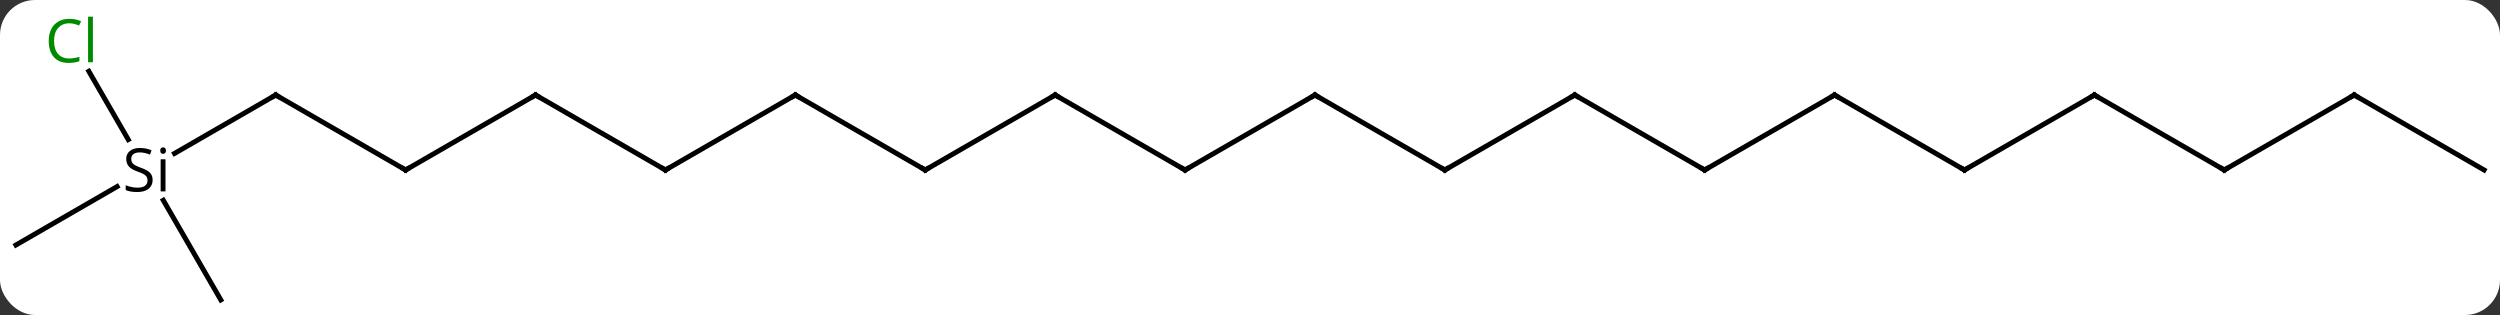 <svg width="500" viewBox="0 0 500 63" style="fill-opacity:1; color-rendering:auto; color-interpolation:auto; text-rendering:auto; stroke:black; stroke-linecap:square; stroke-miterlimit:10; shape-rendering:auto; stroke-opacity:1; fill:black; stroke-dasharray:none; font-weight:normal; stroke-width:1; font-family:'Open Sans'; font-style:normal; stroke-linejoin:miter; font-size:12; stroke-dashoffset:0; image-rendering:auto;" height="63" class="cas-substance-image" xmlns:xlink="http://www.w3.org/1999/xlink" xmlns="http://www.w3.org/2000/svg"><rect x="0" y="0" width="500" height="63" fill="#333333" stroke="none"/><svg class="cas-substance-single-component"><rect y="0" x="0" width="500" stroke="none" ry="7" rx="7" height="63" fill="white" class="cas-substance-group"/><svg y="0" x="0" width="500" viewBox="0 0 500 63" style="fill:black;" height="63" class="cas-substance-single-component-image"><svg><g><g transform="translate(250,34)" style="text-rendering:geometricPrecision; color-rendering:optimizeQuality; color-interpolation:linearRGB; stroke-linecap:butt; image-rendering:optimizeQuality;"><line y2="0" y1="-15" x2="-116.913" x1="-142.893" style="fill:none;"/><line y2="0" y1="-15" x2="-168.876" x1="-142.893" style="fill:none;"/><line y2="-15" y1="0" x2="-90.933" x1="-116.913" style="fill:none;"/><line y2="-15" y1="0" x2="-194.856" x1="-168.876" style="fill:none;"/><line y2="0" y1="-15" x2="-64.953" x1="-90.933" style="fill:none;"/><line y2="-3.317" y1="-15" x2="-215.091" x1="-194.856" style="fill:none;"/><line y2="-15" y1="0" x2="-38.97" x1="-64.953" style="fill:none;"/><line y2="15" y1="3.318" x2="-246.816" x1="-226.583" style="fill:none;"/><line y2="25.98" y1="6.056" x2="-205.836" x1="-217.339" style="fill:none;"/><line y2="-19.747" y1="-6.078" x2="-232.237" x1="-224.345" style="fill:none;"/><line y2="0" y1="-15" x2="-12.99" x1="-38.97" style="fill:none;"/><line y2="-15" y1="0" x2="12.99" x1="-12.99" style="fill:none;"/><line y2="0" y1="-15" x2="38.97" x1="12.99" style="fill:none;"/><line y2="-15" y1="0" x2="64.953" x1="38.97" style="fill:none;"/><line y2="0" y1="-15" x2="90.933" x1="64.953" style="fill:none;"/><line y2="-15" y1="0" x2="116.913" x1="90.933" style="fill:none;"/><line y2="0" y1="-15" x2="142.893" x1="116.913" style="fill:none;"/><line y2="-15" y1="0" x2="168.876" x1="142.893" style="fill:none;"/><line y2="0" y1="-15" x2="194.856" x1="168.876" style="fill:none;"/><line y2="-15" y1="0" x2="220.836" x1="194.856" style="fill:none;"/><line y2="0" y1="-15" x2="246.816" x1="220.836" style="fill:none;"/><path style="fill:none; stroke-miterlimit:5;" d="M-142.46 -14.75 L-142.893 -15 L-143.326 -14.75"/><path style="fill:none; stroke-miterlimit:5;" d="M-117.346 -0.25 L-116.913 0 L-116.48 -0.25"/><path style="fill:none; stroke-miterlimit:5;" d="M-168.443 -0.25 L-168.876 0 L-169.309 -0.25"/><path style="fill:none; stroke-miterlimit:5;" d="M-91.366 -14.75 L-90.933 -15 L-90.5 -14.75"/><path style="fill:none; stroke-miterlimit:5;" d="M-194.423 -14.75 L-194.856 -15 L-195.289 -14.75"/><path style="fill:none; stroke-miterlimit:5;" d="M-65.386 -0.25 L-64.953 0 L-64.52 -0.25"/><path style="stroke-miterlimit:5; stroke:none;" d="M-219.473 2 Q-219.473 3.125 -220.293 3.766 Q-221.113 4.406 -222.52 4.406 Q-224.051 4.406 -224.863 4 L-224.863 3.047 Q-224.332 3.266 -223.715 3.398 Q-223.098 3.531 -222.488 3.531 Q-221.488 3.531 -220.988 3.148 Q-220.488 2.766 -220.488 2.094 Q-220.488 1.656 -220.668 1.367 Q-220.848 1.078 -221.262 0.836 Q-221.676 0.594 -222.535 0.297 Q-223.723 -0.125 -224.238 -0.711 Q-224.754 -1.297 -224.754 -2.25 Q-224.754 -3.234 -224.012 -3.82 Q-223.27 -4.406 -222.035 -4.406 Q-220.77 -4.406 -219.691 -3.938 L-220.004 -3.078 Q-221.066 -3.516 -222.066 -3.516 Q-222.863 -3.516 -223.309 -3.18 Q-223.754 -2.844 -223.754 -2.234 Q-223.754 -1.797 -223.59 -1.508 Q-223.426 -1.219 -223.035 -0.984 Q-222.645 -0.75 -221.832 -0.453 Q-220.488 0.016 -219.981 0.57 Q-219.473 1.125 -219.473 2 ZM-216.902 4.281 L-217.871 4.281 L-217.871 -2.141 L-216.902 -2.141 L-216.902 4.281 ZM-217.949 -3.875 Q-217.949 -4.219 -217.785 -4.375 Q-217.621 -4.531 -217.371 -4.531 Q-217.137 -4.531 -216.973 -4.367 Q-216.809 -4.203 -216.809 -3.875 Q-216.809 -3.547 -216.973 -3.391 Q-217.137 -3.234 -217.371 -3.234 Q-217.621 -3.234 -217.785 -3.391 Q-217.949 -3.547 -217.949 -3.875 Z"/><path style="fill:none; stroke-miterlimit:5;" d="M-39.403 -14.75 L-38.97 -15 L-38.537 -14.75"/></g><g transform="translate(250,34)" style="stroke-linecap:butt; fill:rgb(0,138,0); text-rendering:geometricPrecision; color-rendering:optimizeQuality; image-rendering:optimizeQuality; font-family:'Open Sans'; stroke:rgb(0,138,0); color-interpolation:linearRGB; stroke-miterlimit:5;"><path style="stroke:none;" d="M-236.145 -29.339 Q-237.551 -29.339 -238.371 -28.402 Q-239.191 -27.464 -239.191 -25.824 Q-239.191 -24.152 -238.402 -23.23 Q-237.613 -22.308 -236.16 -22.308 Q-235.254 -22.308 -234.113 -22.636 L-234.113 -21.761 Q-235.004 -21.418 -236.301 -21.418 Q-238.191 -21.418 -239.223 -22.574 Q-240.254 -23.73 -240.254 -25.839 Q-240.254 -27.168 -239.762 -28.16 Q-239.27 -29.152 -238.332 -29.691 Q-237.395 -30.23 -236.129 -30.23 Q-234.785 -30.23 -233.77 -29.746 L-234.191 -28.886 Q-235.176 -29.339 -236.145 -29.339 ZM-231.418 -21.543 L-232.387 -21.543 L-232.387 -30.668 L-231.418 -30.668 L-231.418 -21.543 Z"/><path style="fill:none; stroke:black;" d="M-13.423 -0.25 L-12.99 0 L-12.557 -0.25"/><path style="fill:none; stroke:black;" d="M12.557 -14.75 L12.99 -15 L13.423 -14.75"/><path style="fill:none; stroke:black;" d="M38.537 -0.25 L38.97 0 L39.403 -0.25"/><path style="fill:none; stroke:black;" d="M64.52 -14.75 L64.953 -15 L65.386 -14.75"/><path style="fill:none; stroke:black;" d="M90.5 -0.25 L90.933 0 L91.366 -0.25"/><path style="fill:none; stroke:black;" d="M116.48 -14.75 L116.913 -15 L117.346 -14.75"/><path style="fill:none; stroke:black;" d="M142.46 -0.25 L142.893 0 L143.326 -0.25"/><path style="fill:none; stroke:black;" d="M168.443 -14.75 L168.876 -15 L169.309 -14.75"/><path style="fill:none; stroke:black;" d="M194.423 -0.25 L194.856 0 L195.289 -0.25"/><path style="fill:none; stroke:black;" d="M220.403 -14.75 L220.836 -15 L221.269 -14.75"/></g></g></svg></svg></svg></svg>